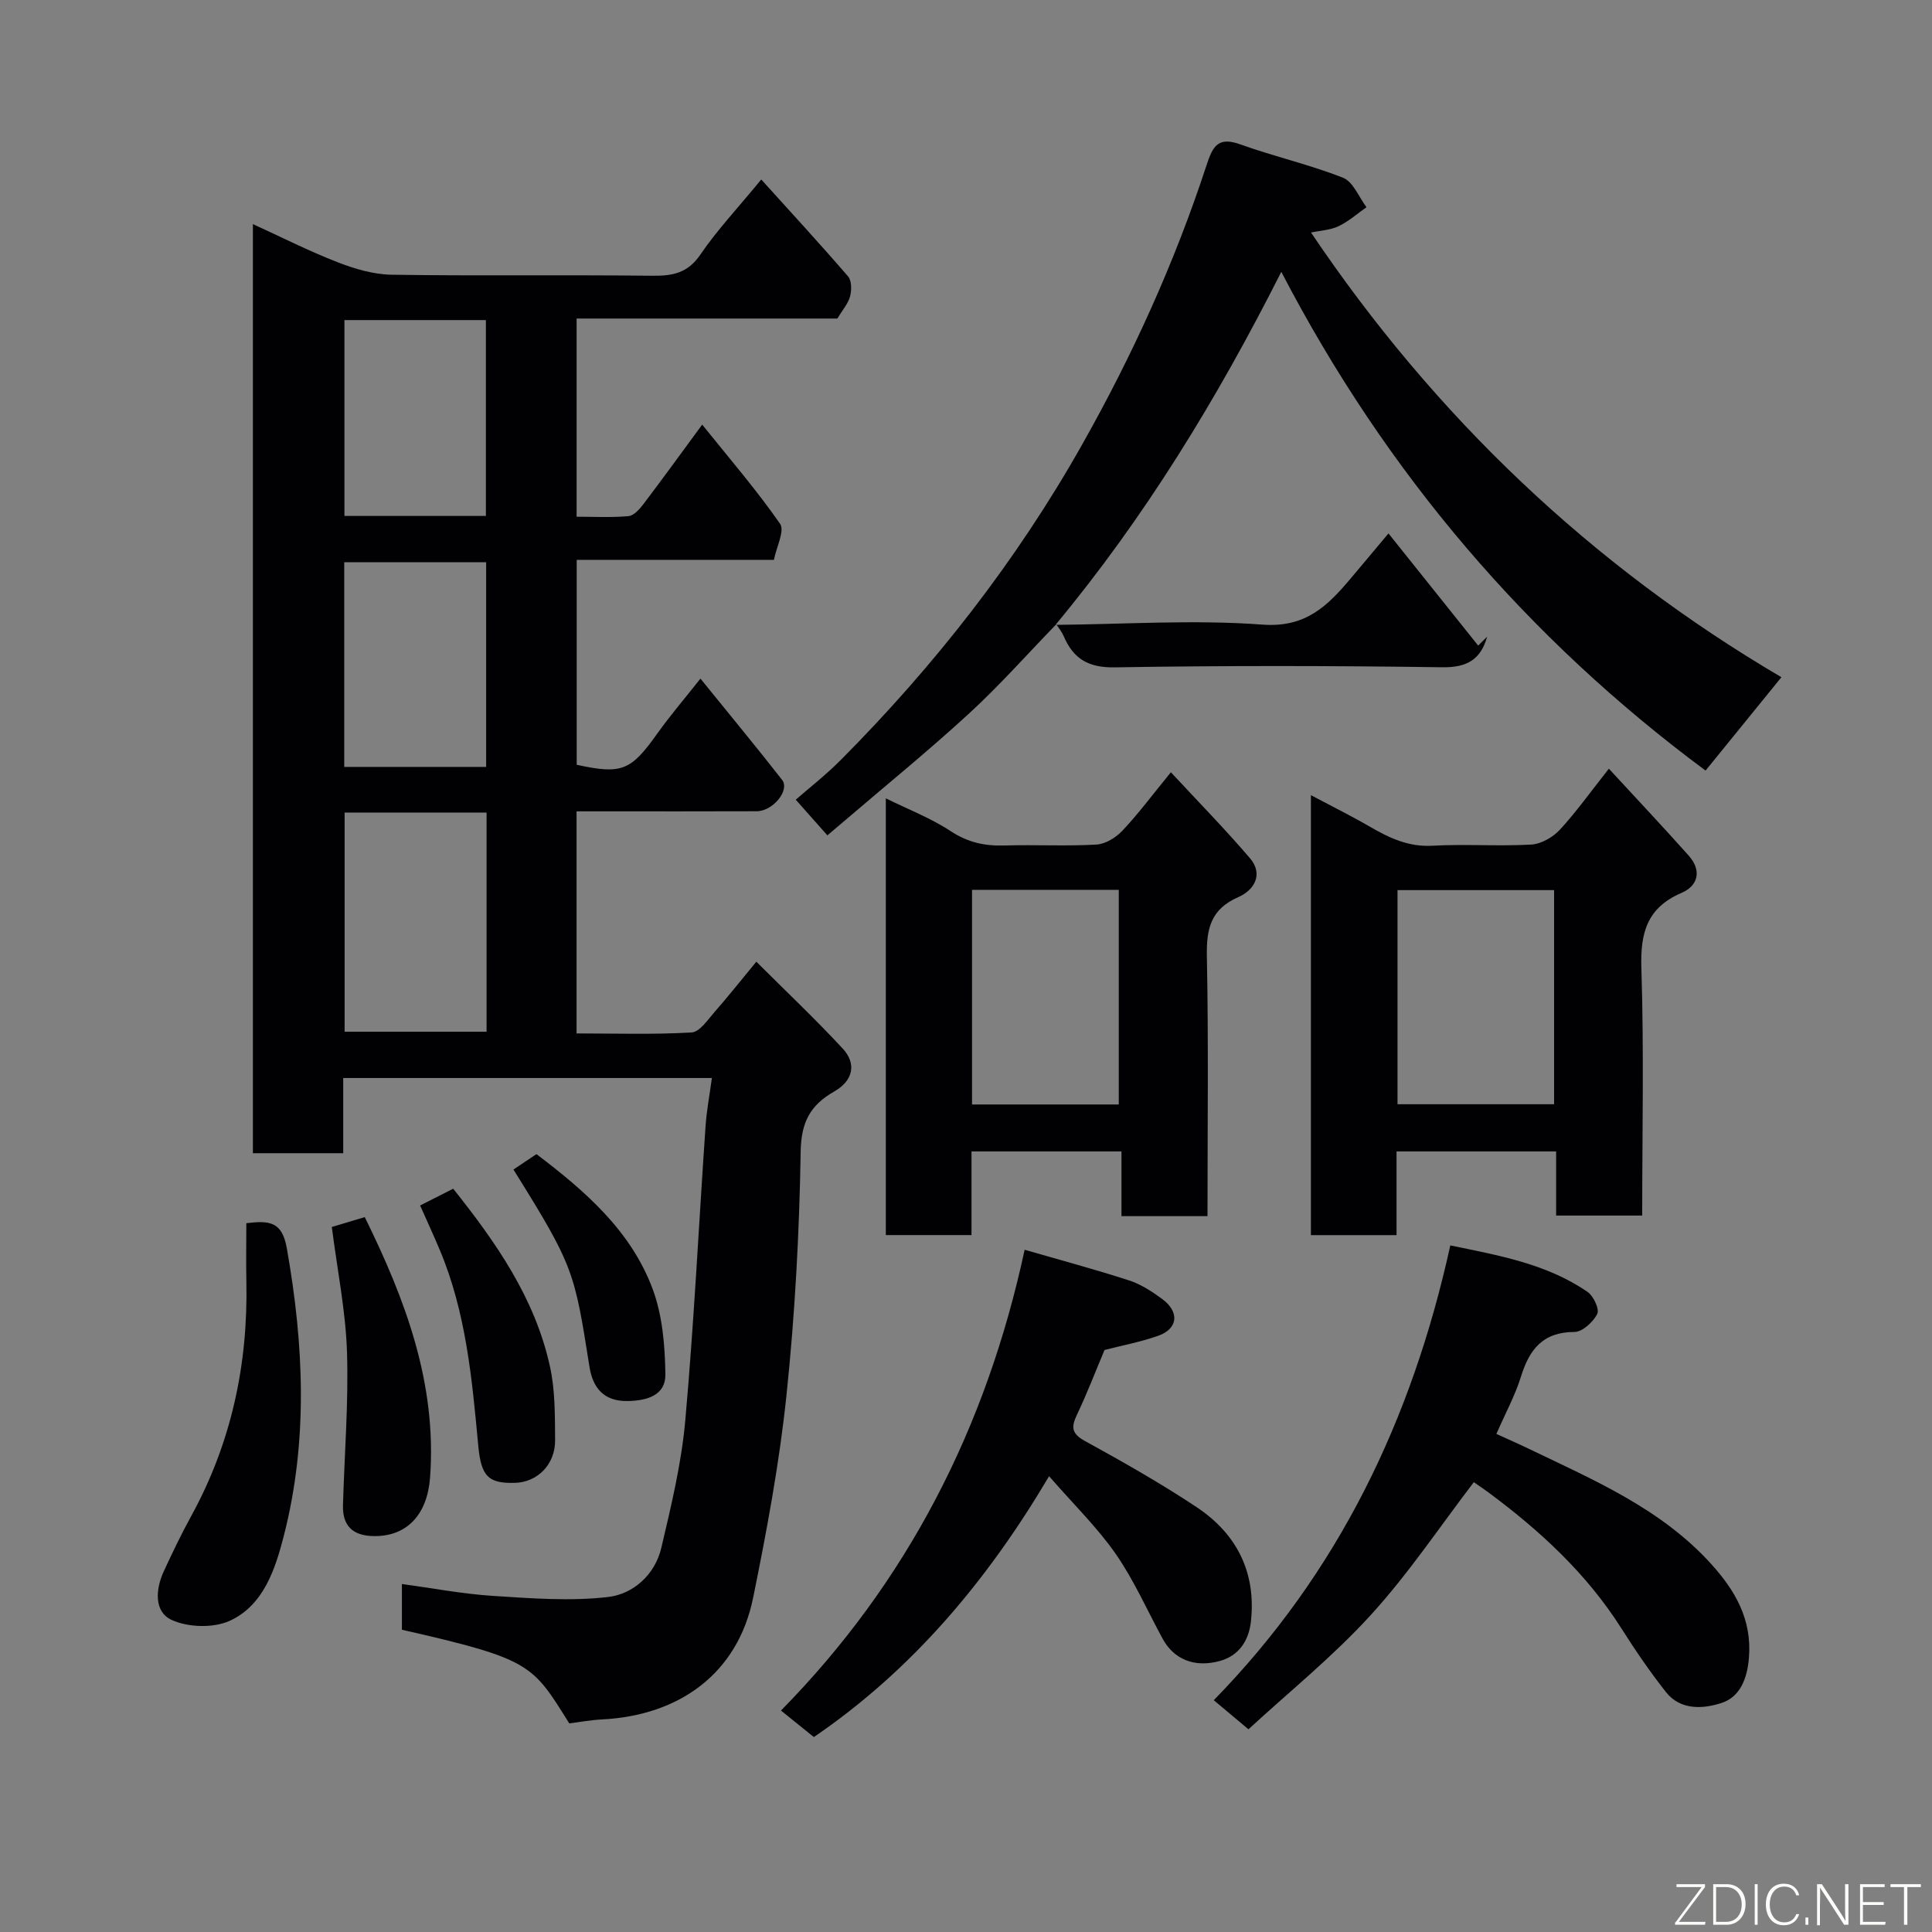 <svg enable-background="new 0 0 400 400" viewBox="0 0 400 400" xmlns="http://www.w3.org/2000/svg"><rect x="0" y="0" width="400" height="400" fill="#808080" stroke="none"/><g fill="#010103"><path d="m147.39 223.19c-25.92 0-50.85 0-76.33 0v15.57c-6.48 0-12.41 0-18.7 0 0-63.92 0-127.82 0-192.36 5.84 2.66 11.54 5.56 17.48 7.87 3.56 1.39 7.48 2.55 11.25 2.61 17.99.27 35.99 0 53.98.21 4.23.05 7.34-.56 9.95-4.4 3.39-4.99 7.59-9.44 12.59-15.53 6.02 6.67 12.11 13.27 17.98 20.07.76.88.75 2.87.4 4.16-.42 1.52-1.59 2.83-2.63 4.56-17.68 0-35.64 0-53.98 0v41.03c3.54 0 7.16.2 10.74-.12 1.11-.1 2.31-1.45 3.11-2.51 4.04-5.33 7.97-10.75 12.15-16.44 5.57 6.94 11.21 13.47 16.12 20.52 1.01 1.45-.75 4.83-1.27 7.48-13.84 0-27.14 0-40.83 0v42.43c9.34 2.03 11.21 1.23 16.66-6.43 2.65-3.72 5.64-7.21 8.96-11.41 5.73 7.08 11.42 13.95 16.91 20.97 1.65 2.12-1.9 6.48-5.26 6.49-10.5.04-20.99.02-31.49.02-1.82 0-3.63 0-5.81 0v45.98c7.94 0 15.9.26 23.81-.2 1.7-.1 3.38-2.67 4.83-4.32 2.69-3.05 5.21-6.25 8.58-10.33 6.07 6.06 12.18 11.83 17.88 17.98 2.94 3.18 2.14 6.67-1.75 8.89-4.95 2.82-6.85 6.32-6.95 12.43-.27 16.81-1.18 33.66-2.93 50.38-1.47 14.09-4.08 28.1-6.91 42-3.2 15.72-15.29 24.39-31.29 25.2-2.26.11-4.5.53-6.78.82-7.64-12.2-7.78-13.29-34.65-19.39 0-2.91 0-5.86 0-9.47 6.4.87 12.59 2.06 18.83 2.46 7.94.51 16.02 1.14 23.87.23 5.2-.61 9.7-4.61 11.01-10.18 2.05-8.71 4.17-17.5 4.96-26.37 1.8-20.19 2.79-40.45 4.18-60.67.2-3.22.81-6.43 1.33-10.23zm-76.04-54.96v45.38h29.39c0-15.32 0-30.24 0-45.38-9.85 0-19.44 0-29.39 0zm29.3-9.45c0-14.44 0-28.48 0-42.38-10.07 0-19.78 0-29.38 0v42.38zm-.05-51.96c0-13.91 0-27.28 0-40.55-9.99 0-19.58 0-29.29 0v40.55z"/><path d="m218.68 129.26c-5.98 6.16-11.69 12.62-18 18.42-8.41 7.73-17.28 14.94-25.96 22.37-1.13.97-2.26 1.92-3.42 2.9-2.08-2.34-4.14-4.67-6.55-7.38 2.62-2.3 6.22-5.1 9.41-8.31 19.39-19.53 36.23-41.04 49.79-65.05 10.46-18.51 19.23-37.79 25.85-58 1.3-3.98 2.39-5.98 7.02-4.31 7 2.52 14.33 4.17 21.24 6.9 2.1.83 3.27 4 4.86 6.1-1.92 1.34-3.71 2.95-5.8 3.94-1.71.81-3.78.89-5.69 1.3 25.64 38.09 58.03 68.93 97.39 92.07-5.24 6.45-10.31 12.69-15.7 19.33-36.7-27.22-66.07-61.38-87.84-103.26-13.33 26.41-28.3 50.88-46.74 73.08z"/><path d="m333.1 159.15c5.85 6.35 11.28 12.1 16.54 18.01 2.69 3.03 2 6.2-1.49 7.7-7.18 3.08-8.56 8.3-8.32 15.62.55 16.94.17 33.91.17 51.19-6.02 0-11.74 0-17.82 0 0-4.35 0-8.62 0-13.28-11.07 0-21.78 0-33.04 0v17.33c-6.13 0-11.73 0-17.73 0 0-30.04 0-60.2 0-91.09 4.29 2.28 8.33 4.28 12.23 6.54 4.02 2.33 7.97 4.2 12.91 3.93 6.8-.38 13.66.14 20.46-.24 2.06-.11 4.48-1.5 5.93-3.06 3.42-3.71 6.37-7.86 10.16-12.65zm-11.34 25.14c-10.95 0-21.66 0-32.42 0v44.33h32.42c0-14.97 0-29.55 0-44.33z"/><path d="m250 251.79c-6.25 0-11.85 0-17.81 0 0-4.46 0-8.73 0-13.4-10.4 0-20.45 0-31.05 0v17.32c-6.13 0-11.73 0-17.74 0 0-29.91 0-59.93 0-90.42 4.55 2.25 9.32 4.08 13.49 6.83 3.55 2.33 7.06 3.06 11.13 2.93 6.32-.19 12.66.17 18.97-.19 1.86-.1 4.04-1.44 5.38-2.86 3.25-3.44 6.09-7.27 10.05-12.11 5.62 6.06 11.2 11.74 16.36 17.78 2.88 3.37.85 6.65-2.39 8.06-5.7 2.49-6.63 6.53-6.52 12.21.35 17.79.13 35.59.13 53.85zm-48.75-23.12h30.38c0-15.03 0-29.73 0-44.44-10.29 0-20.21 0-30.38 0z"/><path d="m258.48 358.03c-2.9-2.43-4.8-4.02-7.18-6.02 25.87-26.48 41.05-58.17 48.97-94.16 10.05 2.08 19.94 3.79 28.42 9.63 1.23.85 2.5 3.58 2 4.56-.85 1.67-3.08 3.73-4.73 3.73-6.54.01-9.31 3.61-11.06 9.24-1.19 3.86-3.17 7.47-5.09 11.87 2.28 1.04 4.61 2.06 6.89 3.16 13.43 6.46 27.23 12.35 37.55 23.73 5 5.52 8.49 11.49 7.85 19.44-.35 4.37-1.85 8.13-5.7 9.38-3.76 1.22-8.47 1.56-11.48-2.26-3.33-4.22-6.37-8.68-9.25-13.22-7.17-11.3-16.78-20.16-27.41-28.05-1.18-.88-2.41-1.69-3.12-2.19-7.04 9.2-13.55 18.98-21.38 27.55-7.85 8.6-17.03 16-25.28 23.61z"/><path d="m168.5 359.64c-2.21-1.79-4.13-3.33-6.81-5.49 26.13-26.56 42.5-58.48 50.45-95.4 7.5 2.17 14.64 4.08 21.66 6.36 2.43.79 4.72 2.29 6.8 3.82 3.67 2.7 3.31 6.18-.84 7.64-3.67 1.29-7.53 2.01-11.08 2.93-1.89 4.49-3.63 9.04-5.72 13.43-1.23 2.58-1.09 3.9 1.69 5.43 7.83 4.3 15.63 8.72 23.07 13.66 8.28 5.5 12.36 13.43 11.28 23.6-.43 4.08-2.5 7.18-6.45 8.27-5.33 1.46-9.56-.41-11.84-4.61-3.2-5.88-5.92-12.1-9.72-17.57-3.83-5.5-8.73-10.26-13.79-16.08-12.7 21.48-28.24 40.06-48.7 54.01z"/><path d="m51 253.25c4.79-.58 7.4-.36 8.38 5.17 3.54 19.98 4.44 39.88-.63 59.6-1.74 6.76-4.15 14.36-11.21 17.56-3.37 1.53-8.6 1.37-12-.19-3.69-1.69-3.35-6.36-1.62-10.09 1.77-3.82 3.59-7.64 5.62-11.33 8.32-15.14 11.82-31.38 11.47-48.56-.08-3.96-.01-7.92-.01-12.16z"/><path d="m218.56 129.37c14.29-.12 28.64-1.11 42.83-.05 8.97.67 13.49-3.91 18.26-9.56 2.22-2.63 4.42-5.27 7.82-9.32 6.43 8.04 12.5 15.63 18.57 23.22.62-.61 1.24-1.23 1.86-1.84-1.33 4.69-4.12 6.4-9.26 6.33-22.61-.32-45.23-.36-67.84.02-5.49.09-8.56-1.78-10.57-6.45-.38-.88-1-1.65-1.53-2.46-.02 0-.14.11-.14.11z"/><path d="m68.7 254.03c1.93-.58 4.23-1.27 6.82-2.04 8.39 17.03 14.96 34.42 13.52 53.94-.57 7.66-4.81 12.23-11.71 12.1-4.3-.08-6.45-2.12-6.32-6.41.3-10.58 1.17-21.17.83-31.72-.27-8.42-1.98-16.79-3.14-25.87z"/><path d="m86.98 249.58c2.19-1.11 4.33-2.2 6.85-3.47 8.83 11.08 16.94 22.65 20.04 36.84 1.08 4.92 1.02 10.13 1.06 15.21.04 5.07-3.69 8.74-8.35 8.85-5.49.13-6.97-1.3-7.57-7.77-1.28-13.8-2.53-27.59-8-40.55-1.26-2.99-2.62-5.94-4.03-9.11z"/><path d="m106.3 242.14c1.59-1.07 3.19-2.14 4.77-3.19 10.12 7.67 19.56 15.88 24.04 27.89 2.05 5.49 2.57 11.77 2.65 17.7.06 4.3-3.7 5.46-7.81 5.53-5.04.09-7.23-2.85-7.9-7.05-3.12-19.73-3.23-20.84-15.75-40.88z"/></g><path d="m346.9 398 5.4-7.3h-5.2v-.6h5.9v.6l-5.4 7.2h5.5l-.1.6h-6.2v-.5z" fill="#fbfcfa"/><path d="m354.7 390.1h2.8c2.3 0 3.9 1.6 3.9 4.1s-1.6 4.3-3.9 4.3h-2.8zm.6 7.8h2c2.2 0 3.3-1.6 3.3-3.6 0-1.8-1-3.6-3.3-3.6h-2z" fill="#fbfcfa"/><path d="m363.9 390.1v8.4h-.6v-8.4h1.6z" fill="#fbfcfa"/><path d="m372.5 396.3c-.4 1.3-1.4 2.3-3.2 2.3-2.4 0-3.7-1.9-3.7-4.3 0-2.3 1.2-4.3 3.7-4.3 1.8 0 2.9 1 3.2 2.4h-.6c-.4-1.1-1.1-1.8-2.5-1.8-2.1 0-3 1.9-3 3.7s.9 3.7 3 3.7c1.4 0 2.1-.7 2.5-1.7z" fill="#fbfcfa"/><path d="m373.8 398.5v-1.5h.6v1.5z" fill="#fbfcfa"/><path d="m376.2 398.5v-8.4h1c1.3 2 4.4 6.7 4.9 7.6-.1-1.2-.1-2.4-.1-3.8v-3.8h.7v8.4h-.9c-1.2-1.9-4.4-6.8-5-7.7.1 1.1 0 2.3 0 3.9v3.9h-.6z" fill="#fbfcfa"/><path d="m390 394.4h-4.3v3.5h4.7l-.1.6h-5.2v-8.4h5.1v.6h-4.5v3.1h4.3z" fill="#fbfcfa"/><path d="m394.2 390.7h-2.8v-.6h6.3v.6h-2.8v7.8h-.7z" fill="#fbfcfa"/></svg>